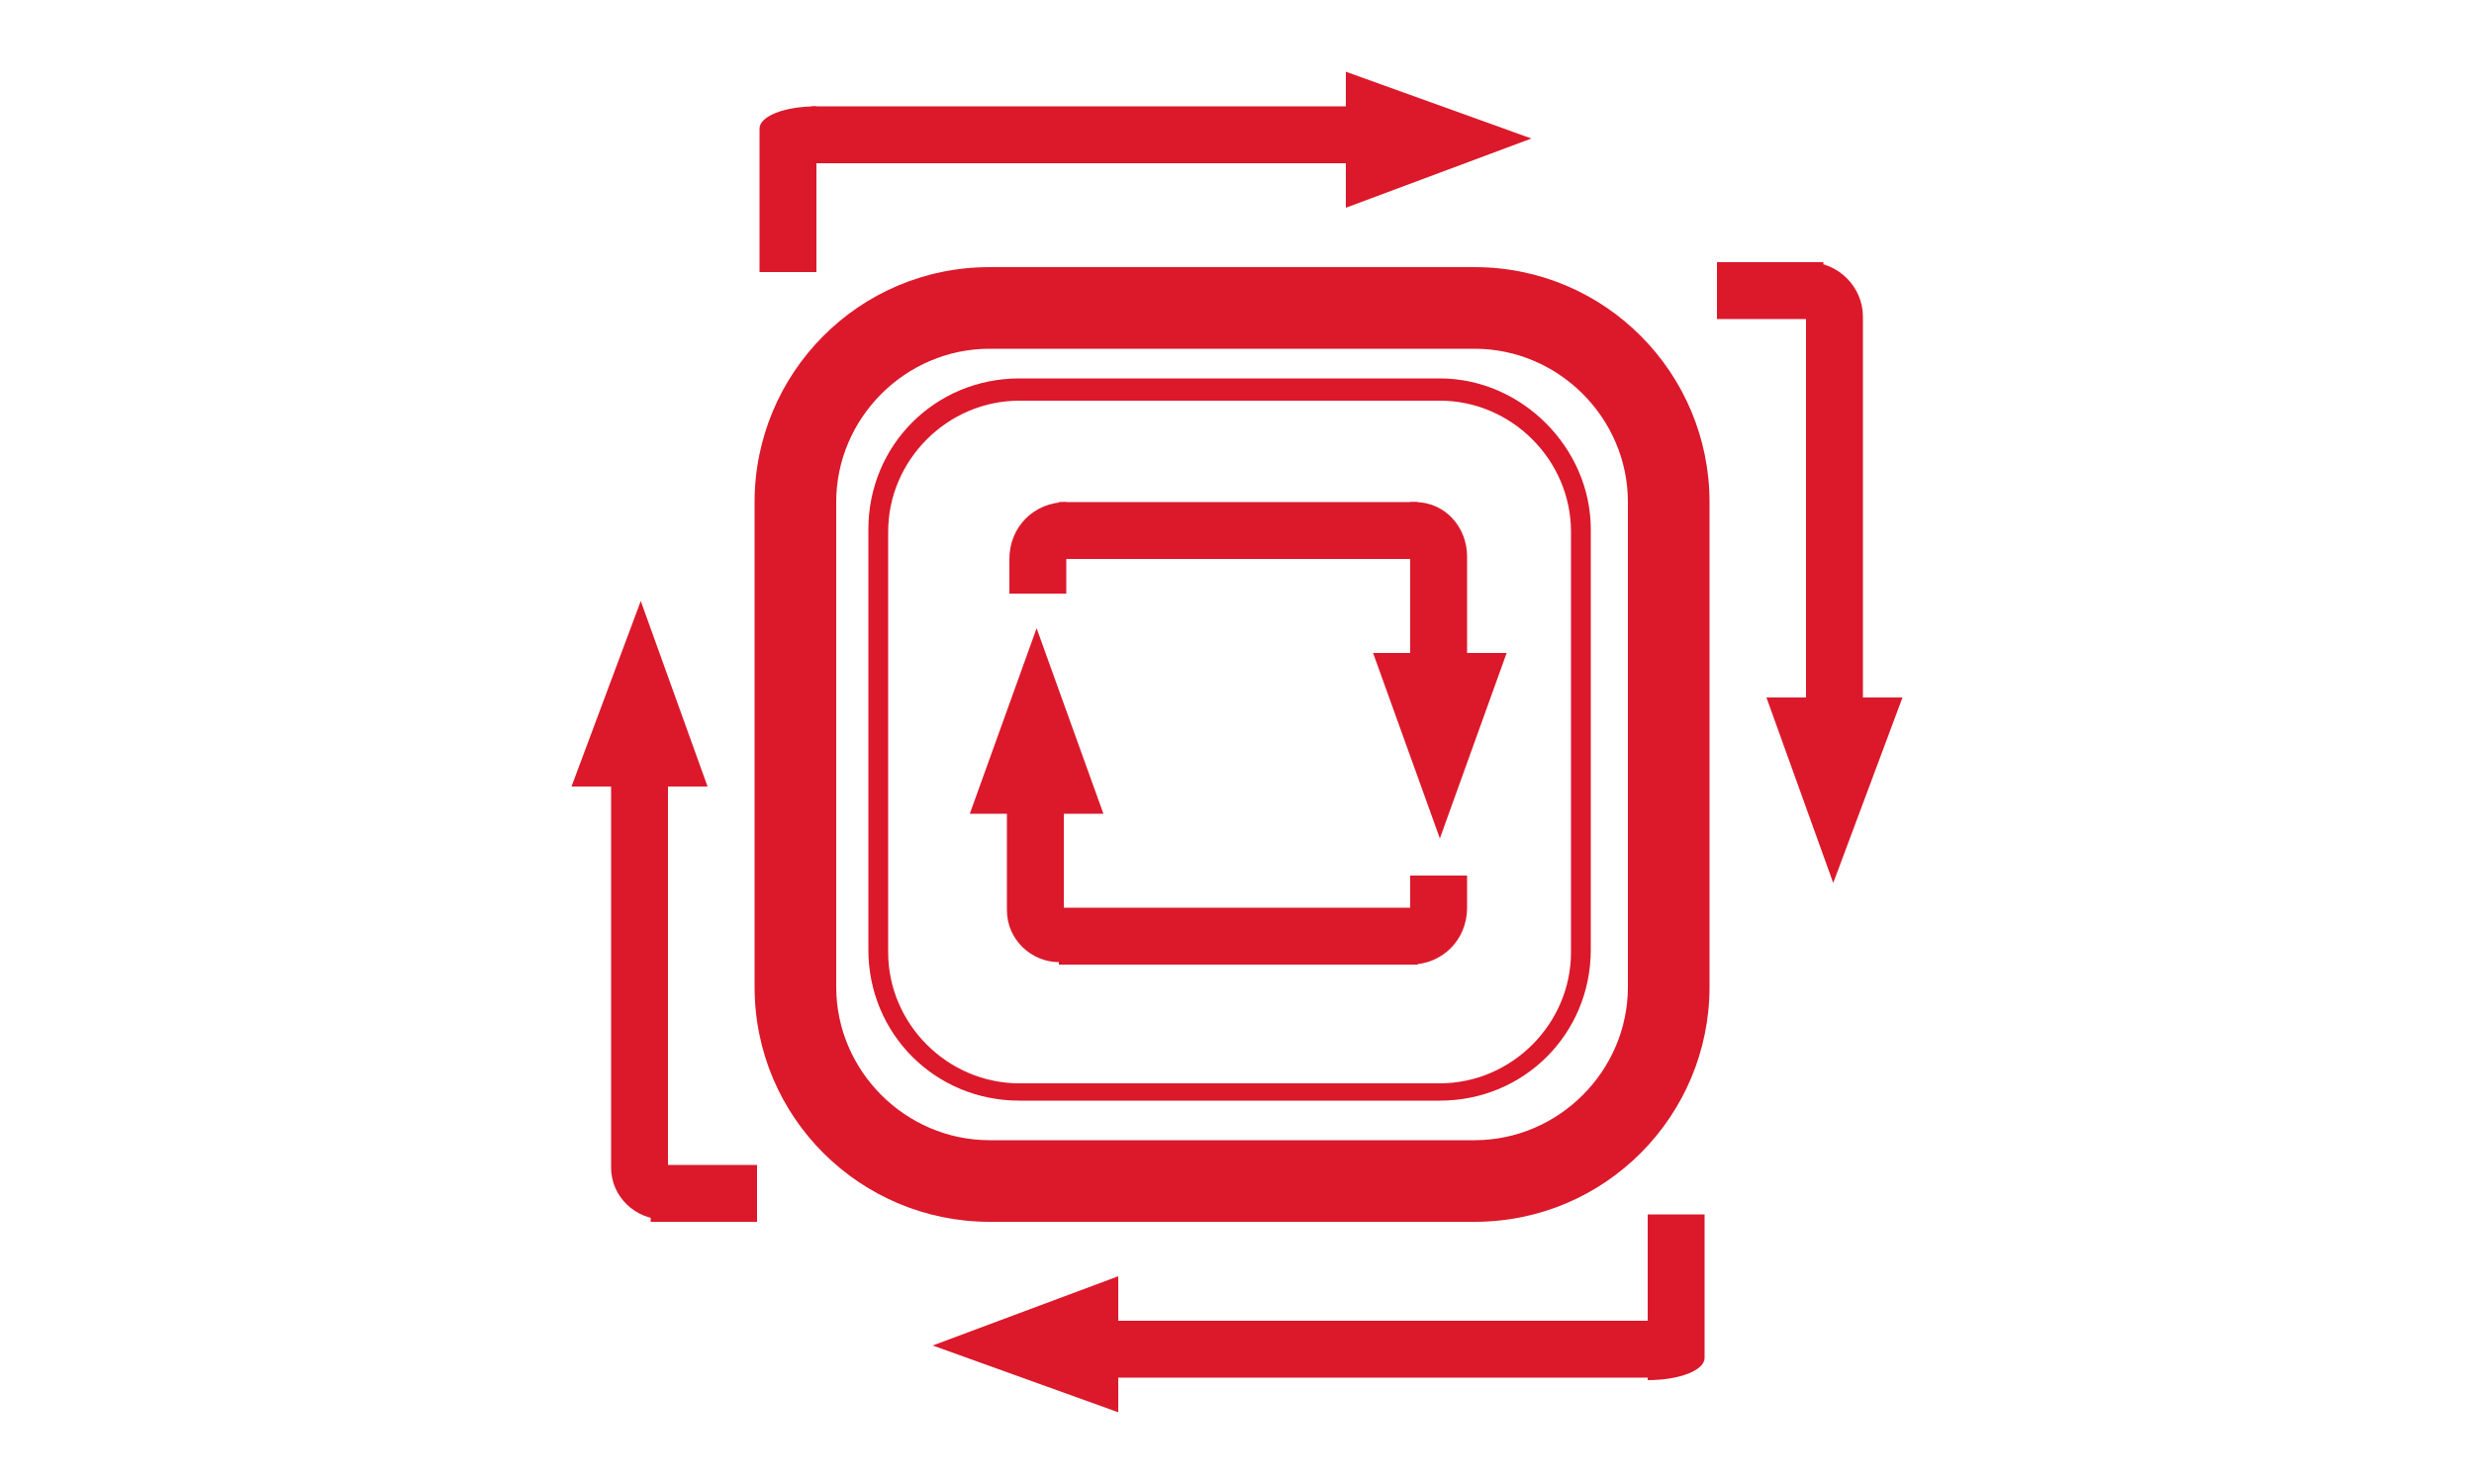 <?xml version="1.0" encoding="utf-8"?>
<!-- Generator: Adobe Illustrator 24.0.1, SVG Export Plug-In . SVG Version: 6.00 Build 0)  -->
<svg version="1.1" id="Layer_1" xmlns="http://www.w3.org/2000/svg" xmlns:xlink="http://www.w3.org/1999/xlink" x="0px" y="0px"
	 viewBox="0 0 100 60" style="enable-background:new 0 0 100 60;" xml:space="preserve">
<style type="text/css">
	.st0{fill:#DB192B;}
</style>
<g>
	<g>
		<path class="st0" d="M59.6,14.1c3.4,0,6.2,2.8,6.2,6.2v19.6c0,3.4-2.8,6.2-6.2,6.2H40c-3.4,0-6.2-2.8-6.2-6.2V20.3
			c0-3.4,2.8-6.2,6.2-6.2H59.6 M59.6,10.8H40c-5.3,0-9.5,4.3-9.5,9.5v19.6c0,5.3,4.3,9.5,9.5,9.5h19.6c5.3,0,9.5-4.3,9.5-9.5V20.3
			C69.1,15.1,64.9,10.8,59.6,10.8L59.6,10.8z"/>
	</g>
	<g>
		<polygon class="st0" points="57.3,36.7 42.8,36.7 42.8,39 57.3,39 57.3,36.7 		"/>
	</g>
	<g>
		<path class="st0" d="M43,30.2h-2.3v6.6c0,1.2,1,2.1,2.1,2.1H43V30.2L43,30.2z"/>
	</g>
	<g>
		<path class="st0" d="M59.3,35.4H57V39c1.3,0,2.3-1,2.3-2.3V35.4L59.3,35.4z"/>
	</g>
	<g>
		<polygon class="st0" points="57.3,20.3 42.8,20.3 42.8,22.6 57.3,22.6 57.3,20.3 		"/>
	</g>
	<g>
		<path class="st0" d="M57.2,20.3H57v8.6h2.3v-6.4C59.3,21.3,58.4,20.3,57.2,20.3L57.2,20.3z"/>
	</g>
	<g>
		<polygon class="st0" points="60.9,26.4 55.5,26.4 58.2,33.9 60.9,26.4 		"/>
	</g>
	<g>
		<path class="st0" d="M43.1,20.3c-1.3,0-2.3,1-2.3,2.3V24h2.3V20.3L43.1,20.3z"/>
	</g>
	<g>
		<polygon class="st0" points="41.9,25.4 39.2,32.9 44.6,32.9 41.9,25.4 		"/>
	</g>
	<g>
		<path class="st0" d="M58.2,16.2c2.9,0,5.3,2.4,5.3,5.3v17c0,2.9-2.4,5.3-5.3,5.3h-17c-2.9,0-5.3-2.4-5.3-5.3v-17
			c0-2.9,2.4-5.3,5.3-5.3H58.2 M58.2,15.3h-17c-3.4,0-6.1,2.7-6.1,6.1v17c0,3.4,2.7,6.1,6.1,6.1h17c3.4,0,6.1-2.7,6.1-6.1v-17
			C64.3,18.1,61.5,15.3,58.2,15.3L58.2,15.3z"/>
	</g>
	<g>
		<polygon class="st0" points="30.6,47.1 26.3,47.1 26.3,49.4 30.6,49.4 30.6,47.1 		"/>
	</g>
	<g>
		<path class="st0" d="M27,30.6h-2.3v16.6c0,1.2,1,2.1,2.1,2.1H27V30.6L27,30.6z"/>
	</g>
	<g>
		<polygon class="st0" points="25.9,24.3 23.1,31.8 28.6,31.8 25.9,24.3 		"/>
	</g>
	<g>
		<path class="st0" d="M33,4.3L33,4.3c-1.3,0-2.3,0.4-2.3,0.9v5.8H33V4.3L33,4.3z"/>
	</g>
	<g>
		<polygon class="st0" points="55.5,4.3 32.8,4.3 32.8,6.6 55.5,6.6 55.5,4.3 		"/>
	</g>
	<g>
		<polygon class="st0" points="54.4,2.9 54.4,8.4 61.9,5.6 54.4,2.9 		"/>
	</g>
	<g>
		<path class="st0" d="M68.9,49.1h-2.3v6.7h0c1.3,0,2.3-0.4,2.3-0.9V49.1L68.9,49.1z"/>
	</g>
	<g>
		<polygon class="st0" points="66.9,53.4 44.2,53.4 44.2,55.7 66.9,55.7 66.9,53.4 		"/>
	</g>
	<g>
		<polygon class="st0" points="45.2,51.6 37.7,54.4 45.2,57.1 45.2,51.6 		"/>
	</g>
	<g>
		<polygon class="st0" points="73.7,10.6 69.4,10.6 69.4,12.9 73.7,12.9 73.7,10.6 		"/>
	</g>
	<g>
		<path class="st0" d="M73.1,10.6H73v18.8h2.3V12.8C75.3,11.6,74.3,10.6,73.1,10.6L73.1,10.6z"/>
	</g>
	<g>
		<polygon class="st0" points="76.9,28.2 71.4,28.2 74.1,35.7 76.9,28.2 		"/>
	</g>
</g>
</svg>
